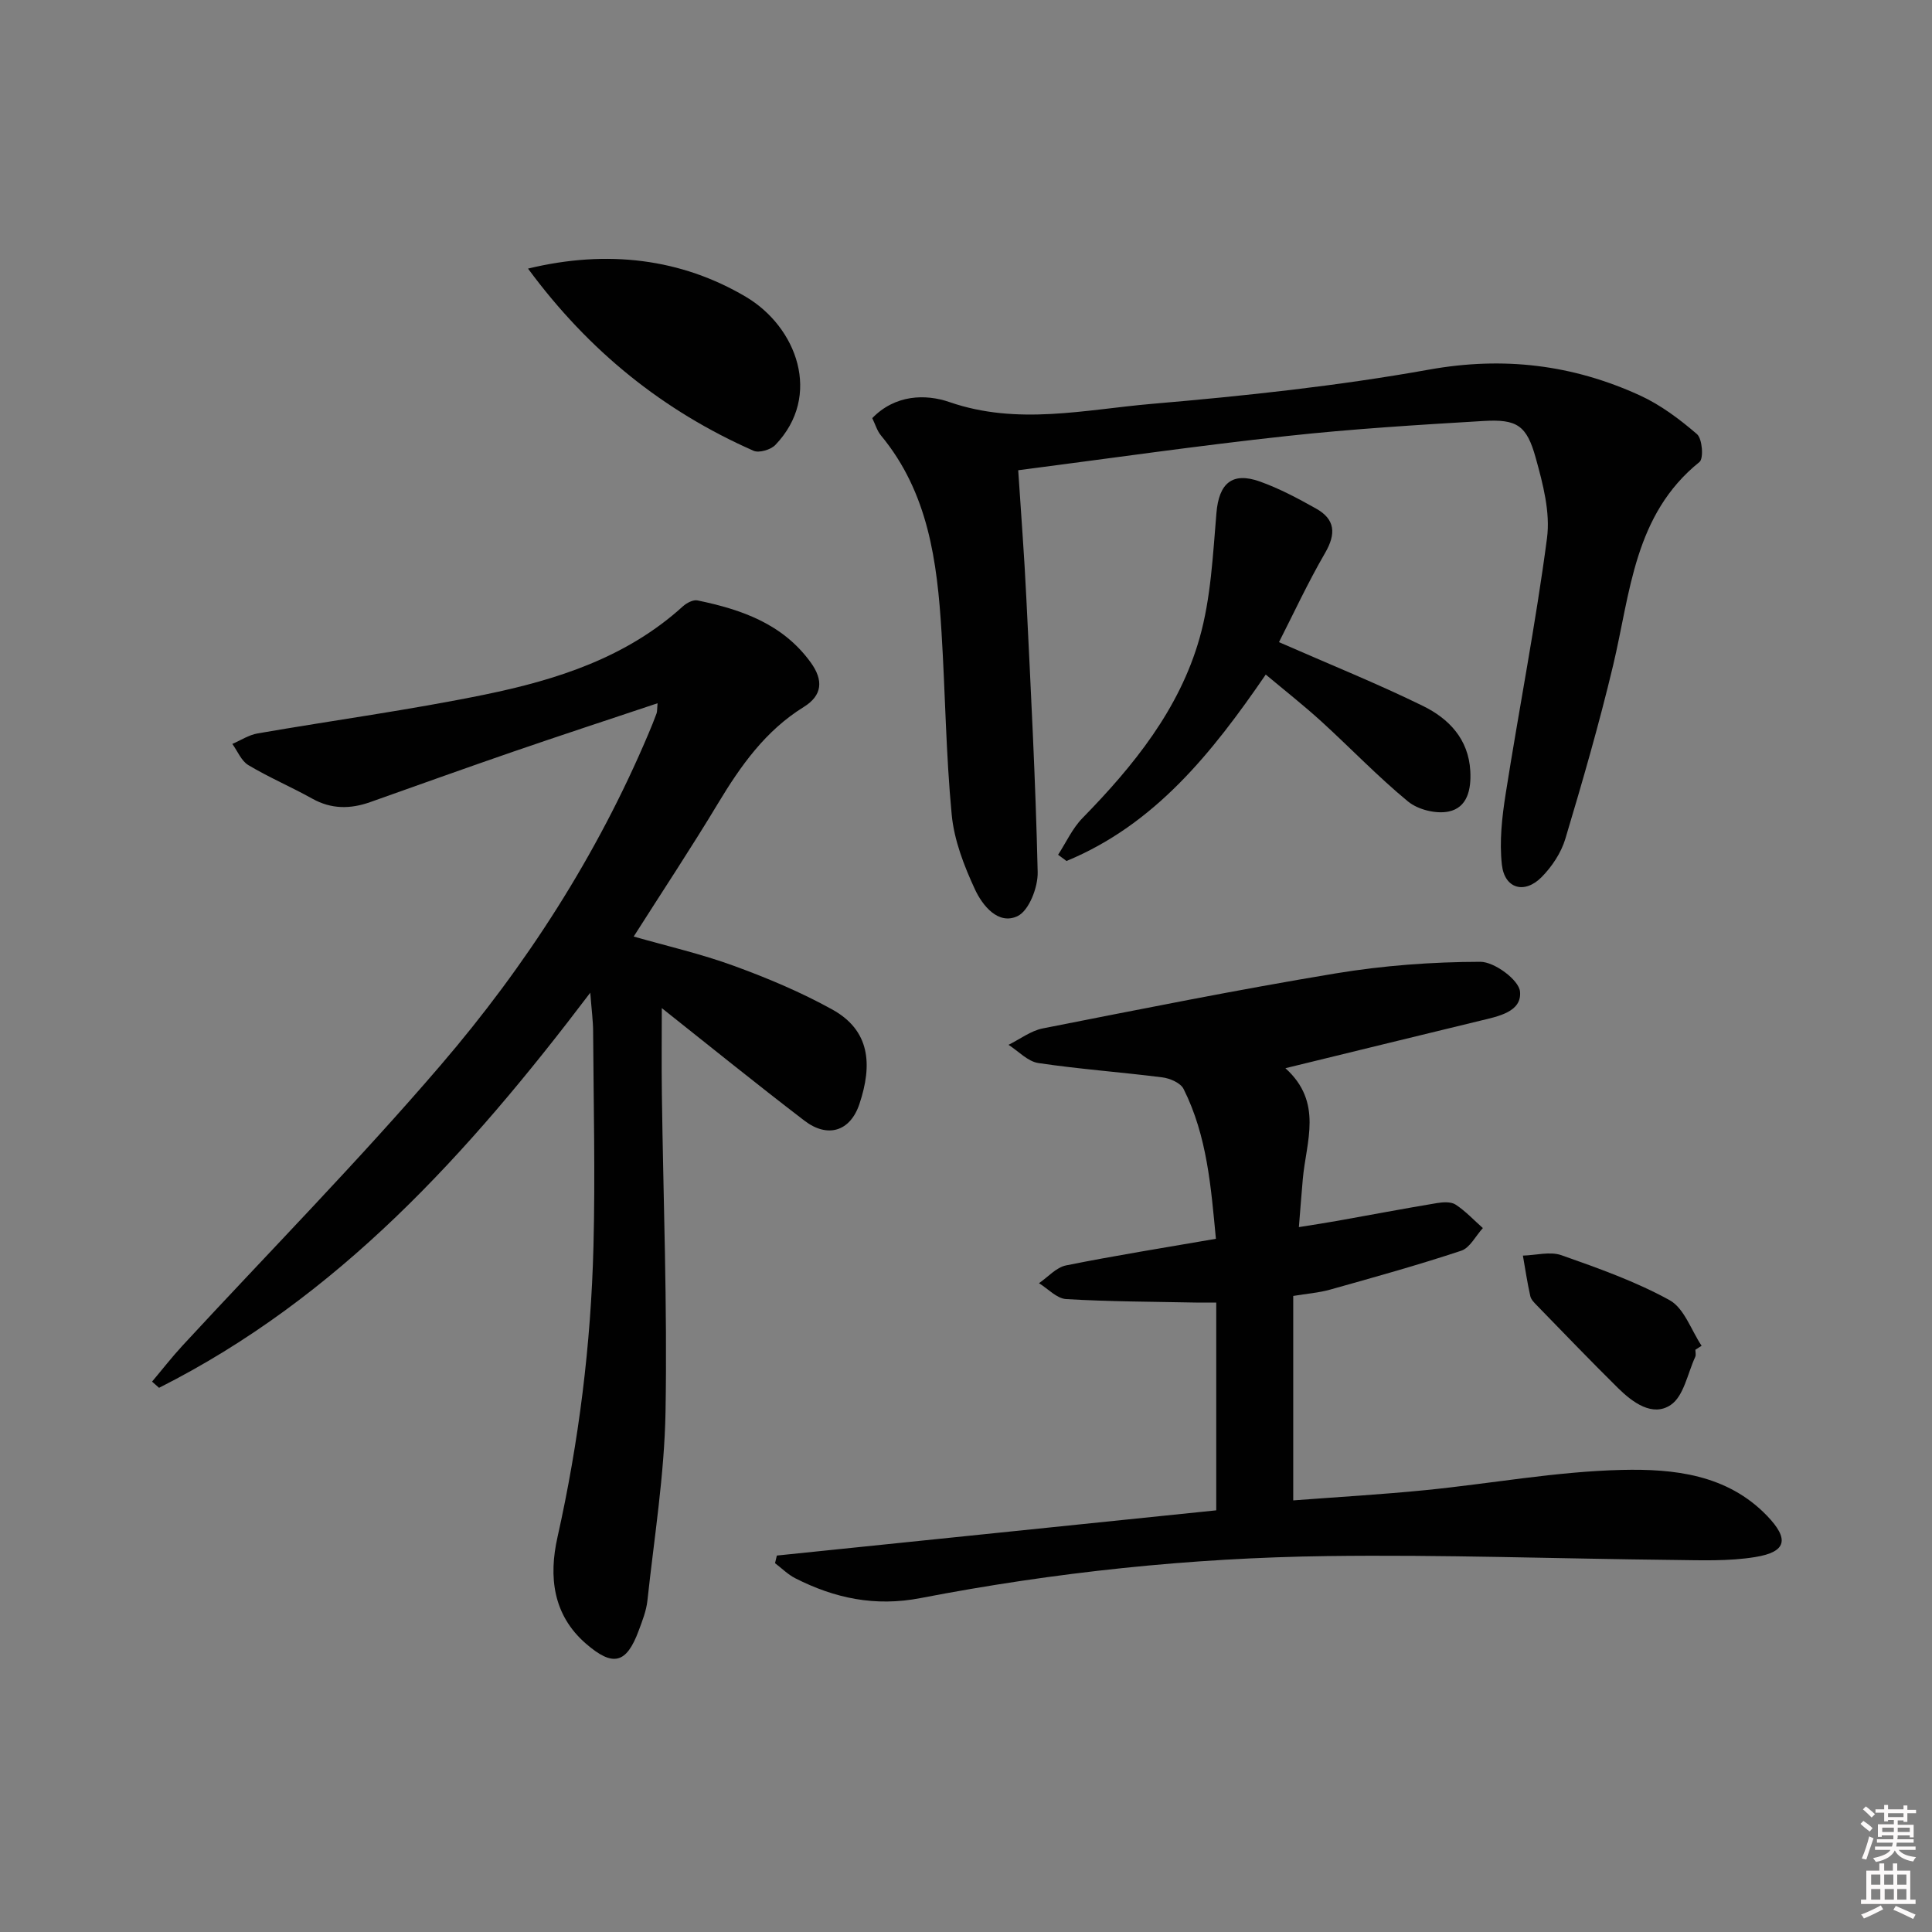 <svg enable-background="new 0 0 400 400" viewBox="0 0 400 400" xmlns="http://www.w3.org/2000/svg"><rect x="0" y="0" width="400" height="400" fill="#808080" stroke="none"/><path d="m385.2 377.6.6-.6c.6.4 1.3.9 1.9 1.5l-.6.7c-.8-.6-1.4-1.1-1.9-1.6zm.3 7.1c.6-1.4 1.1-2.9 1.5-4.5.3.1.6.3.9.4-.5 1.4-1 2.9-1.5 4.4l-.9-.2zm.2-10.1.6-.6c.7.5 1.3 1.1 1.9 1.6l-.7.7c-.6-.6-1.2-1.2-1.8-1.7zm8.4-.8h.8v.9h1.8v.7h-1.8v1.8h-.8v-.3h-1.2v.9h3.3v2.6h-.8v-.4h-2.5c0 .3 0 .6-.1.8h3.4v.7h-3.5c0 .3-.1.6-.1.8h4v.7h-3.5c.7.9 1.9 1.3 3.6 1.5-.2.2-.4.5-.6.9-1.9-.3-3.2-1.1-3.8-2.3-.5 1.1-1.8 2-3.9 2.4-.2-.3-.4-.5-.6-.8 1.9-.4 3.1-.9 3.6-1.7h-3.2v-.7h3.5c.1-.2.1-.5.2-.8h-3.3v-.7h3.4c0-.2 0-.5 0-.8h-2.4v.3h-.8v-2.6h3.3v-.9h-1.2v.3h-.8v-1.8h-1.8v-.7h1.8v-.9h.8v.9h3.2zm-4.4 5.5h2.4c0-.3 0-.6 0-.9h-2.4zm1.2-3.1h3.2v-.8h-3.2zm4.4 2.2h-2.4v.9h2.5v-.9z" fill="#fcfafa"/><path d="m389.2 385.8h.9v1.5h1.8v-1.5h.9v1.5h2.7v6h1.1v.9h-11.3v-.9h1.1v-6h2.7v-1.5zm.2 8.7.5.8c-1.2.6-2.5 1.3-4 1.9-.2-.3-.3-.6-.6-.8 1.6-.6 3-1.3 4.1-1.9zm-2-4.3h1.9v-2.1h-1.9zm0 3.1h1.9v-2.2h-1.9zm2.7-3.1h1.9v-2.1h-1.9zm.1 3.1h1.9v-2.2h-1.9zm2.3 1.3c1.4.6 2.7 1.2 4.1 1.8l-.5.9c-1.5-.7-2.8-1.4-4.1-1.9zm2.2-6.5h-1.9v2.1h1.9zm-1.9 5.2h1.9v-2.2h-1.9z" fill="#fcfafa"/><g fill="#010101"><path d="m122.21 205.53c-25.36 33.47-52.33 63.18-89.28 81.8-.48-.43-.97-.85-1.45-1.28 2.1-2.49 4.1-5.07 6.31-7.46 17.85-19.32 36.33-38.1 53.44-58.05 17.7-20.63 32.39-43.46 43.04-68.66.58-1.38 1.15-2.76 1.66-4.16.15-.41.1-.89.21-2.12-10.25 3.43-20.12 6.66-29.93 10.04-9.88 3.4-19.72 6.94-29.57 10.43-4.12 1.46-8.06 1.48-12.01-.73-4.34-2.42-8.94-4.38-13.21-6.93-1.46-.87-2.23-2.89-3.32-4.39 1.74-.74 3.41-1.86 5.22-2.17 15.69-2.72 31.5-4.85 47.09-8.05 14.88-3.06 29.31-7.66 40.97-18.26.77-.7 2.13-1.42 3.03-1.23 9.09 1.88 17.62 4.82 23.43 12.83 2.68 3.69 2.44 6.83-1.43 9.23-7.91 4.9-13.03 12.13-17.72 19.91-5.56 9.24-11.53 18.24-17.49 27.62 6.85 1.96 13.94 3.58 20.72 6.06 6.98 2.54 13.91 5.46 20.4 9.05 7.81 4.33 8.36 11.36 5.61 19.57-1.92 5.73-6.63 7.08-11.37 3.45-10.13-7.75-20.05-15.79-29.54-23.31 0 5.26-.07 11.45.01 17.65.29 21.98 1.15 43.96.76 65.93-.23 13.05-2.35 26.07-3.75 39.09-.23 2.11-1.05 4.18-1.8 6.2-2.54 6.87-5.32 7.58-10.93 2.71-6.89-5.97-7.7-13.94-5.9-21.99 4.45-19.86 6.94-39.94 7.46-60.24.38-14.79.02-29.59-.07-44.39 0-2.28-.32-4.57-.59-8.15z"/><path d="m160.84 322.06c30.33-3.12 60.67-6.24 90.97-9.36 0-15.03 0-28.68 0-43.02-1.45 0-2.84.02-4.23 0-8.96-.18-17.93-.19-26.86-.72-1.93-.12-3.75-2.14-5.61-3.29 1.86-1.27 3.57-3.27 5.6-3.68 10.07-2.03 20.23-3.64 31.03-5.51-1.01-10.54-1.78-21.22-6.69-31.02-.62-1.25-2.81-2.2-4.39-2.4-8.55-1.09-17.17-1.7-25.69-2.97-2.19-.33-4.12-2.46-6.17-3.77 2.36-1.16 4.61-2.91 7.1-3.4 20.16-3.97 40.32-8.02 60.59-11.38 9.88-1.64 20-2.39 30.01-2.41 2.89 0 7.96 3.74 8.2 6.15.43 4.25-4.58 5.16-8.33 6.07-13.19 3.19-26.37 6.43-40.24 9.81 7.87 7.1 4.28 15.21 3.6 22.96-.27 3.08-.51 6.17-.81 9.94 3.23-.52 5.64-.88 8.03-1.31 6.84-1.22 13.67-2.52 20.53-3.66 1.27-.21 2.93-.32 3.89.31 2.06 1.35 3.78 3.21 5.64 4.86-1.48 1.61-2.67 4.09-4.48 4.69-8.95 2.97-18.05 5.5-27.14 8.05-2.38.67-4.89.85-7.64 1.31v42.33c9.33-.71 18.4-1.23 27.43-2.13 13.55-1.35 27.05-3.86 40.62-4.18 10.67-.25 21.77.9 30.05 9.5 4.61 4.79 4.09 7.48-2.45 8.54-5.51.9-11.25.66-16.88.6-23.93-.25-47.87-1.12-71.79-.8-28.27.37-56.39 3.34-84.16 8.7-9.4 1.81-17.75.04-25.92-4.11-1.53-.78-2.8-2.07-4.19-3.12.13-.53.25-1.05.38-1.58z"/><path d="m210.81 97.36c.6 9.22 1.27 17.82 1.68 26.43.92 18.92 1.92 37.85 2.35 56.79.07 3.12-1.8 7.96-4.16 9.09-4 1.91-7.27-2.19-8.82-5.52-2.26-4.88-4.32-10.19-4.82-15.48-1.2-12.56-1.33-25.21-2.11-37.82-.89-14.55-2.72-28.85-12.54-40.7-.81-.98-1.18-2.32-1.8-3.58 4.72-4.87 11.01-5.05 16-3.32 14.11 4.88 28.05 1.55 41.94.36 19.17-1.64 38.39-3.69 57.31-7.08 15.42-2.77 29.73-1.04 43.65 5.32 4.3 1.96 8.25 4.93 11.85 8.03 1.11.96 1.41 5.05.52 5.77-13.55 10.9-14.29 27.03-17.88 42.1-2.88 12.08-6.33 24.03-9.9 35.94-.87 2.89-2.77 5.74-4.91 7.91-3.54 3.57-7.66 2.4-8.22-2.56-.54-4.81.02-9.84.78-14.67 2.78-17.67 6.23-35.23 8.56-52.95.71-5.36-.84-11.23-2.33-16.6-1.87-6.77-3.88-8.07-10.82-7.66-13.6.81-27.21 1.64-40.75 3.12-18.29 1.98-36.51 4.61-55.58 7.08z"/><path d="m219.07 176.97c1.66-2.56 2.96-5.47 5.06-7.61 10.58-10.82 20.04-22.52 24.22-37.22 2.36-8.31 2.76-17.24 3.5-25.93.51-6.09 3.21-8.59 9.01-6.51 4.03 1.44 7.87 3.49 11.61 5.59 3.96 2.21 4.19 5.19 1.89 9.17-3.61 6.22-6.64 12.77-9.56 18.49 10.55 4.63 20.35 8.57 29.81 13.21 5.34 2.62 9.43 6.83 9.8 13.46.21 3.79-.58 7.59-4.49 8.4-2.59.54-6.33-.38-8.39-2.07-6.28-5.17-11.93-11.09-17.95-16.58-3.65-3.32-7.54-6.38-11.52-9.71-11.18 16.31-22.99 31.04-41.25 38.6-.59-.43-1.16-.86-1.74-1.29z"/><path d="m109.32 55.61c16.46-3.99 31.74-2.06 45.1 5.84 10.53 6.23 15.89 20.46 6.11 30.67-.95.99-3.37 1.71-4.51 1.21-18.64-8.23-34.04-20.54-46.7-37.72z"/><path d="m351.01 279.45c0 .5.16 1.07-.03 1.48-1.59 3.44-2.37 8.13-5.08 9.95-3.76 2.53-7.89-.52-10.92-3.51-5.66-5.59-11.17-11.33-16.72-17.03-.57-.59-1.27-1.26-1.43-2-.62-2.77-1.04-5.58-1.53-8.38 2.68-.07 5.62-.91 7.98-.08 7.63 2.69 15.36 5.43 22.4 9.31 3.02 1.67 4.46 6.21 6.62 9.44-.43.29-.86.56-1.29.82z"/></g></svg>